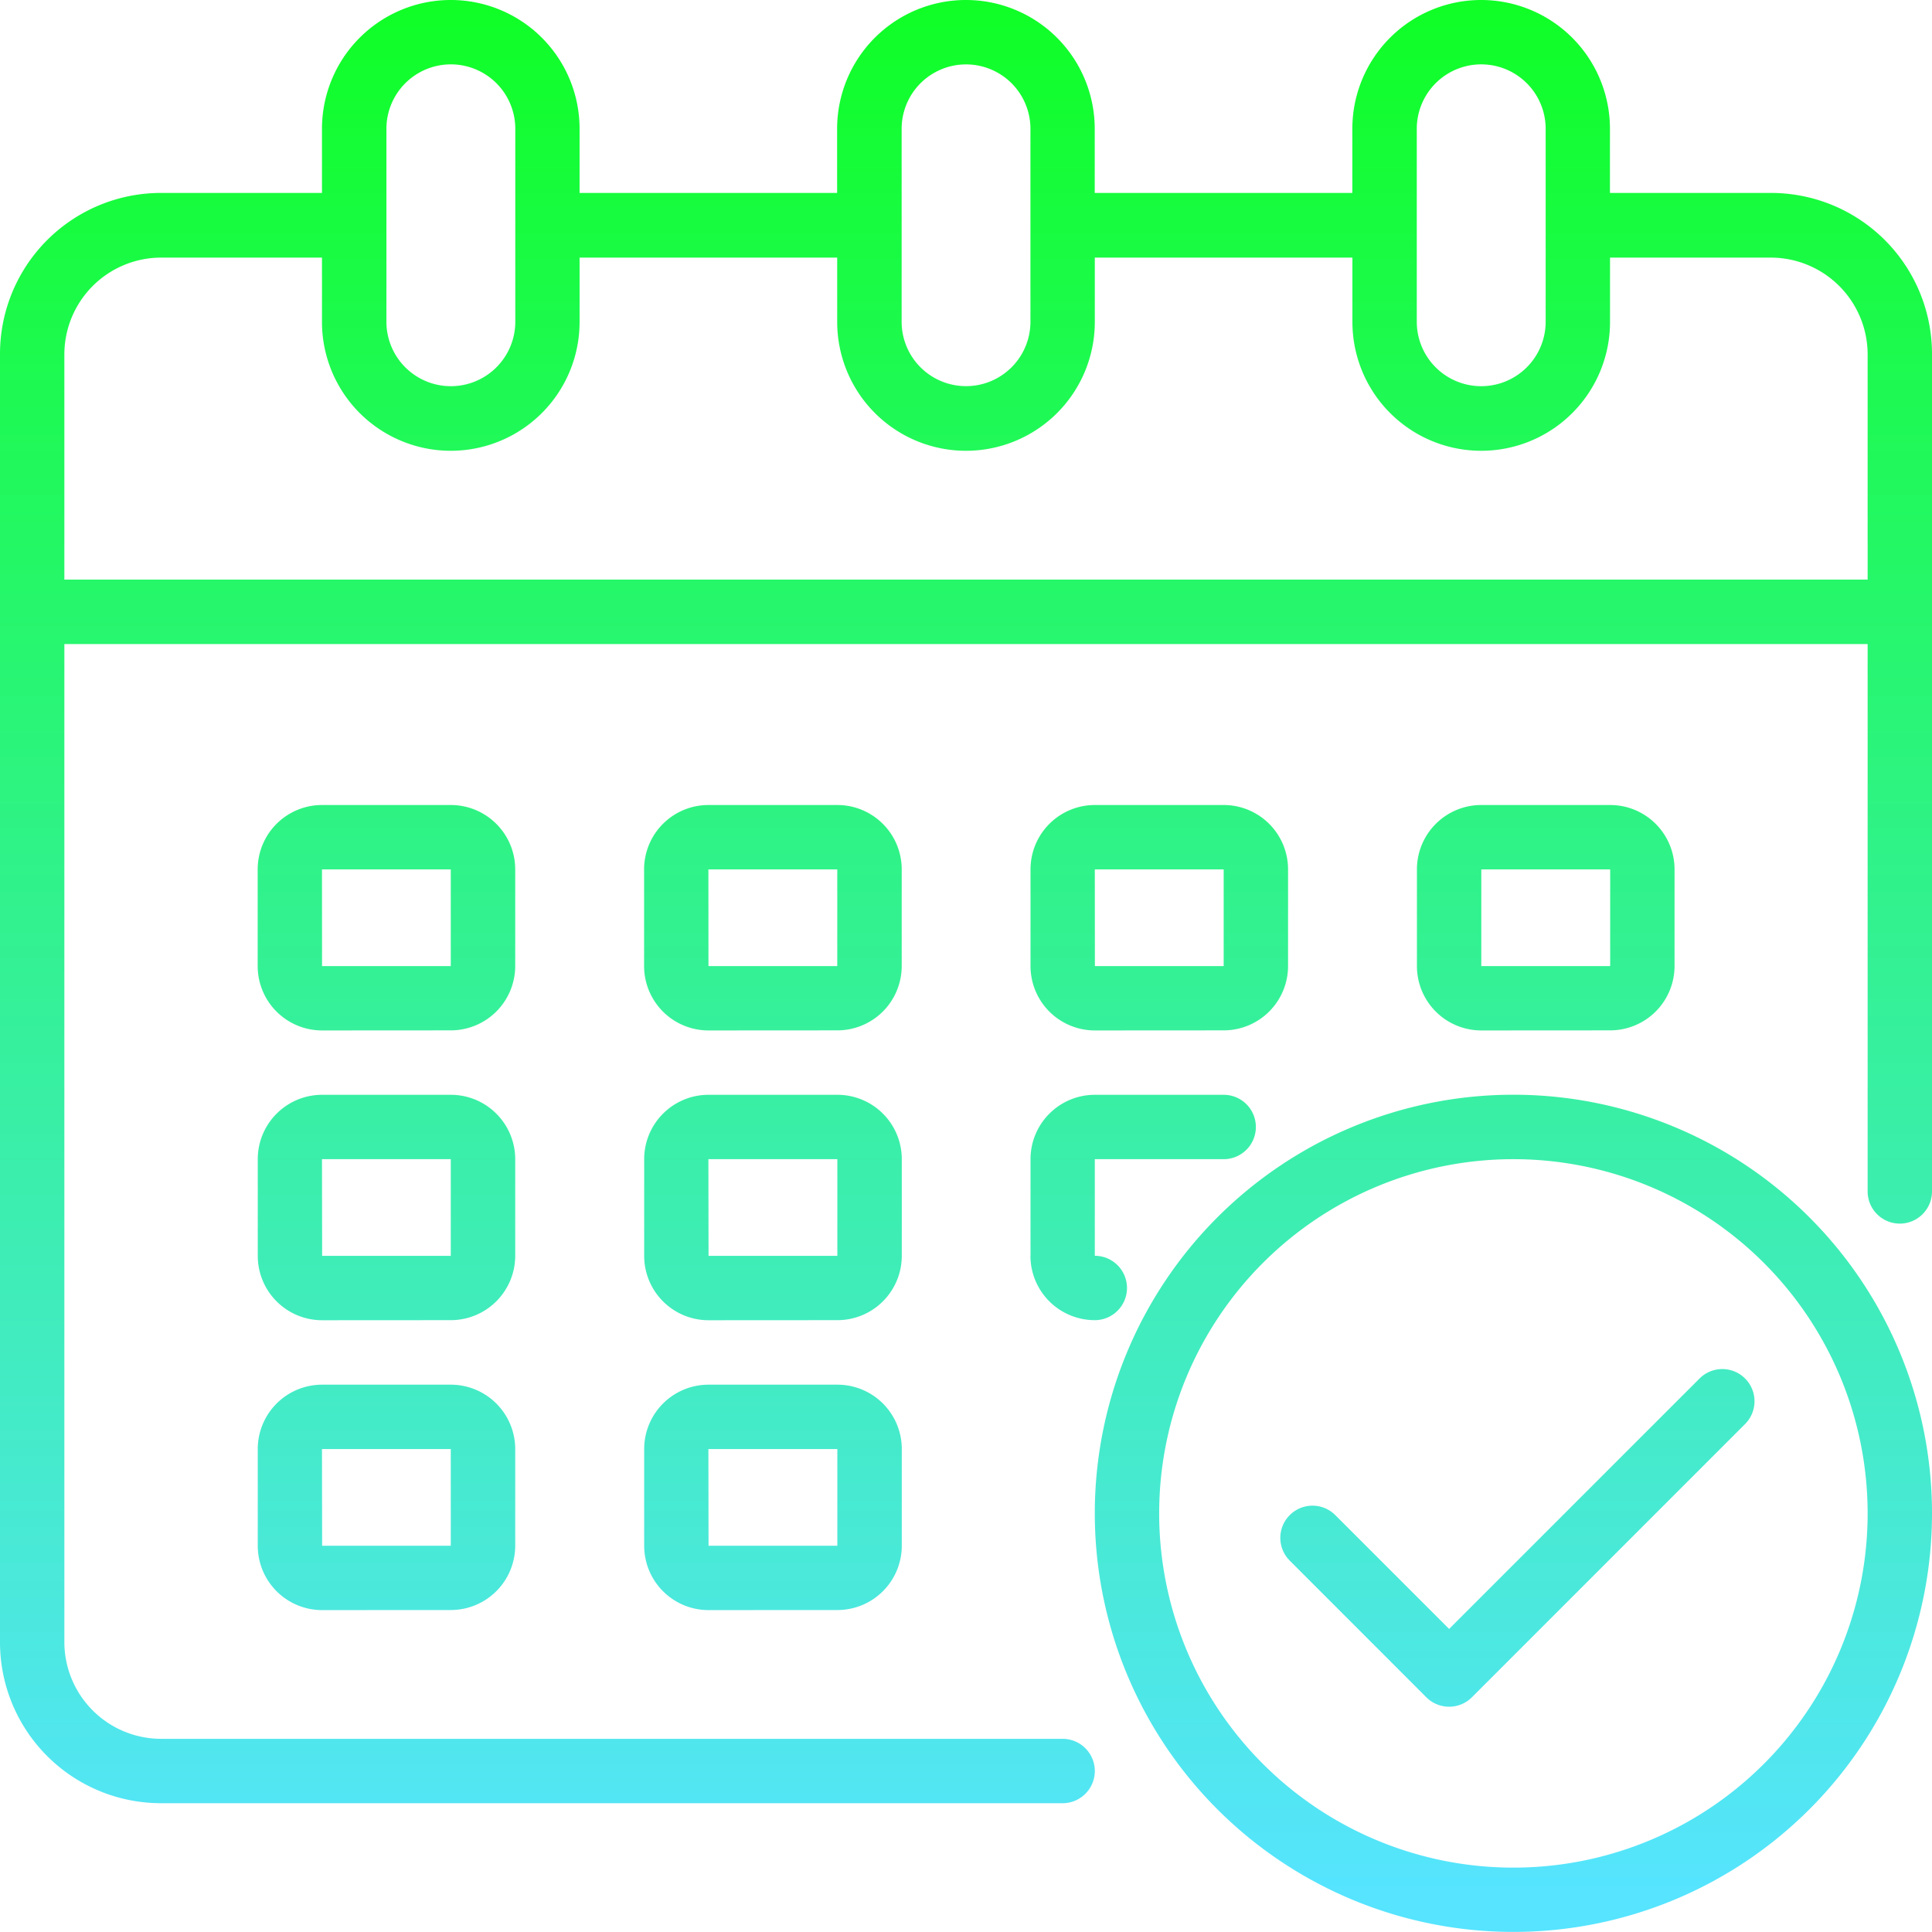 <svg xmlns="http://www.w3.org/2000/svg" xmlns:xlink="http://www.w3.org/1999/xlink" width="25.034" height="25.033" viewBox="0 0 25.034 25.033">
  <defs>
    <linearGradient id="linear-gradient" x1="0.5" x2="0.5" y2="0.979" gradientUnits="objectBoundingBox">
      <stop offset="0" stop-color="#0fff25"/>
      <stop offset="1" stop-color="#56e4ff"/>
    </linearGradient>
  </defs>
  <path id="Union_69" data-name="Union 69" d="M14.186,19.609a5.424,5.424,0,1,1,5.424,5.424A5.424,5.424,0,0,1,14.186,19.609Zm.834,0a4.59,4.59,0,1,0,4.59-4.589A4.59,4.59,0,0,0,15.02,19.609ZM2.086,23.365A2.086,2.086,0,0,1,0,21.279V4.59A2.086,2.086,0,0,1,2.086,2.5H4.172V1.669a1.669,1.669,0,0,1,3.338,0V2.5h3.337V1.669a1.669,1.669,0,0,1,3.338,0V2.5h3.338V1.669a1.669,1.669,0,0,1,3.338,0V2.5h2.086A2.086,2.086,0,0,1,25.034,4.59V15.438a.417.417,0,1,1-.834,0V8.345H.834V21.279a1.255,1.255,0,0,0,1.252,1.252H13.769a.417.417,0,0,1,0,.834ZM.834,4.59V7.51H24.2V4.59a1.256,1.256,0,0,0-1.252-1.252H20.862v.834a1.669,1.669,0,0,1-3.338,0V3.338H14.186v.834a1.669,1.669,0,0,1-3.338,0V3.338H7.51v.834a1.669,1.669,0,0,1-3.338,0V3.338H2.086A1.255,1.255,0,0,0,.834,4.59ZM18.358,1.669v2.5a.835.835,0,0,0,1.67,0v-2.5a.835.835,0,0,0-1.67,0Zm-6.675,0v2.5a.834.834,0,0,0,1.669,0v-2.5a.834.834,0,0,0-1.669,0Zm-6.676,0v2.5a.835.835,0,0,0,1.67,0v-2.5a.835.835,0,0,0-1.67,0ZM18.481,21.992l-1.769-1.77a.417.417,0,0,1,.59-.59l1.475,1.475,3.245-3.245a.417.417,0,1,1,.59.59l-3.54,3.541a.418.418,0,0,1-.59,0Zm-9.3-1.129a.834.834,0,0,1-.834-.834V18.776a.834.834,0,0,1,.834-.834h1.669a.834.834,0,0,1,.835.834v1.252a.834.834,0,0,1-.835.834Zm0-.834h1.669V18.776H9.179Zm-5.007.834a.834.834,0,0,1-.834-.834V18.776a.834.834,0,0,1,.834-.834H5.841a.835.835,0,0,1,.835.834v1.252a.835.835,0,0,1-.835.834Zm0-.834H5.841V18.776H4.172Zm9.179-3.756V15.02a.834.834,0,0,1,.834-.834h1.669a.417.417,0,0,1,0,.834H14.186v1.252a.417.417,0,1,1,0,.834A.834.834,0,0,1,13.352,16.272Zm-4.172.834a.834.834,0,0,1-.834-.834V15.02a.834.834,0,0,1,.834-.834h1.669a.834.834,0,0,1,.835.834v1.252a.834.834,0,0,1-.835.834Zm0-.834h1.669V15.02H9.179Zm-5.007.834a.834.834,0,0,1-.834-.834V15.02a.834.834,0,0,1,.834-.834H5.841a.835.835,0,0,1,.835.834v1.252a.835.835,0,0,1-.835.834Zm0-.834H5.841V15.02H4.172Zm15.02-2.921a.834.834,0,0,1-.834-.834V11.265a.834.834,0,0,1,.834-.834h1.67a.834.834,0,0,1,.834.834v1.252a.834.834,0,0,1-.834.834Zm0-.834h1.67V11.265h-1.67Zm-5.007.834a.834.834,0,0,1-.834-.834V11.265a.834.834,0,0,1,.834-.834h1.669a.834.834,0,0,1,.834.834v1.252a.834.834,0,0,1-.834.834Zm0-.834h1.669V11.265H14.186Zm-5.007.834a.834.834,0,0,1-.834-.834V11.265a.834.834,0,0,1,.834-.834h1.669a.834.834,0,0,1,.835.834v1.252a.834.834,0,0,1-.835.834Zm0-.834h1.669V11.265H9.179Zm-5.007.834a.834.834,0,0,1-.834-.834V11.265a.834.834,0,0,1,.834-.834H5.841a.835.835,0,0,1,.835.834v1.252a.835.835,0,0,1-.835.834Zm0-.834H5.841V11.265H4.172Z" fill="url(#linear-gradient)"/>
</svg>
